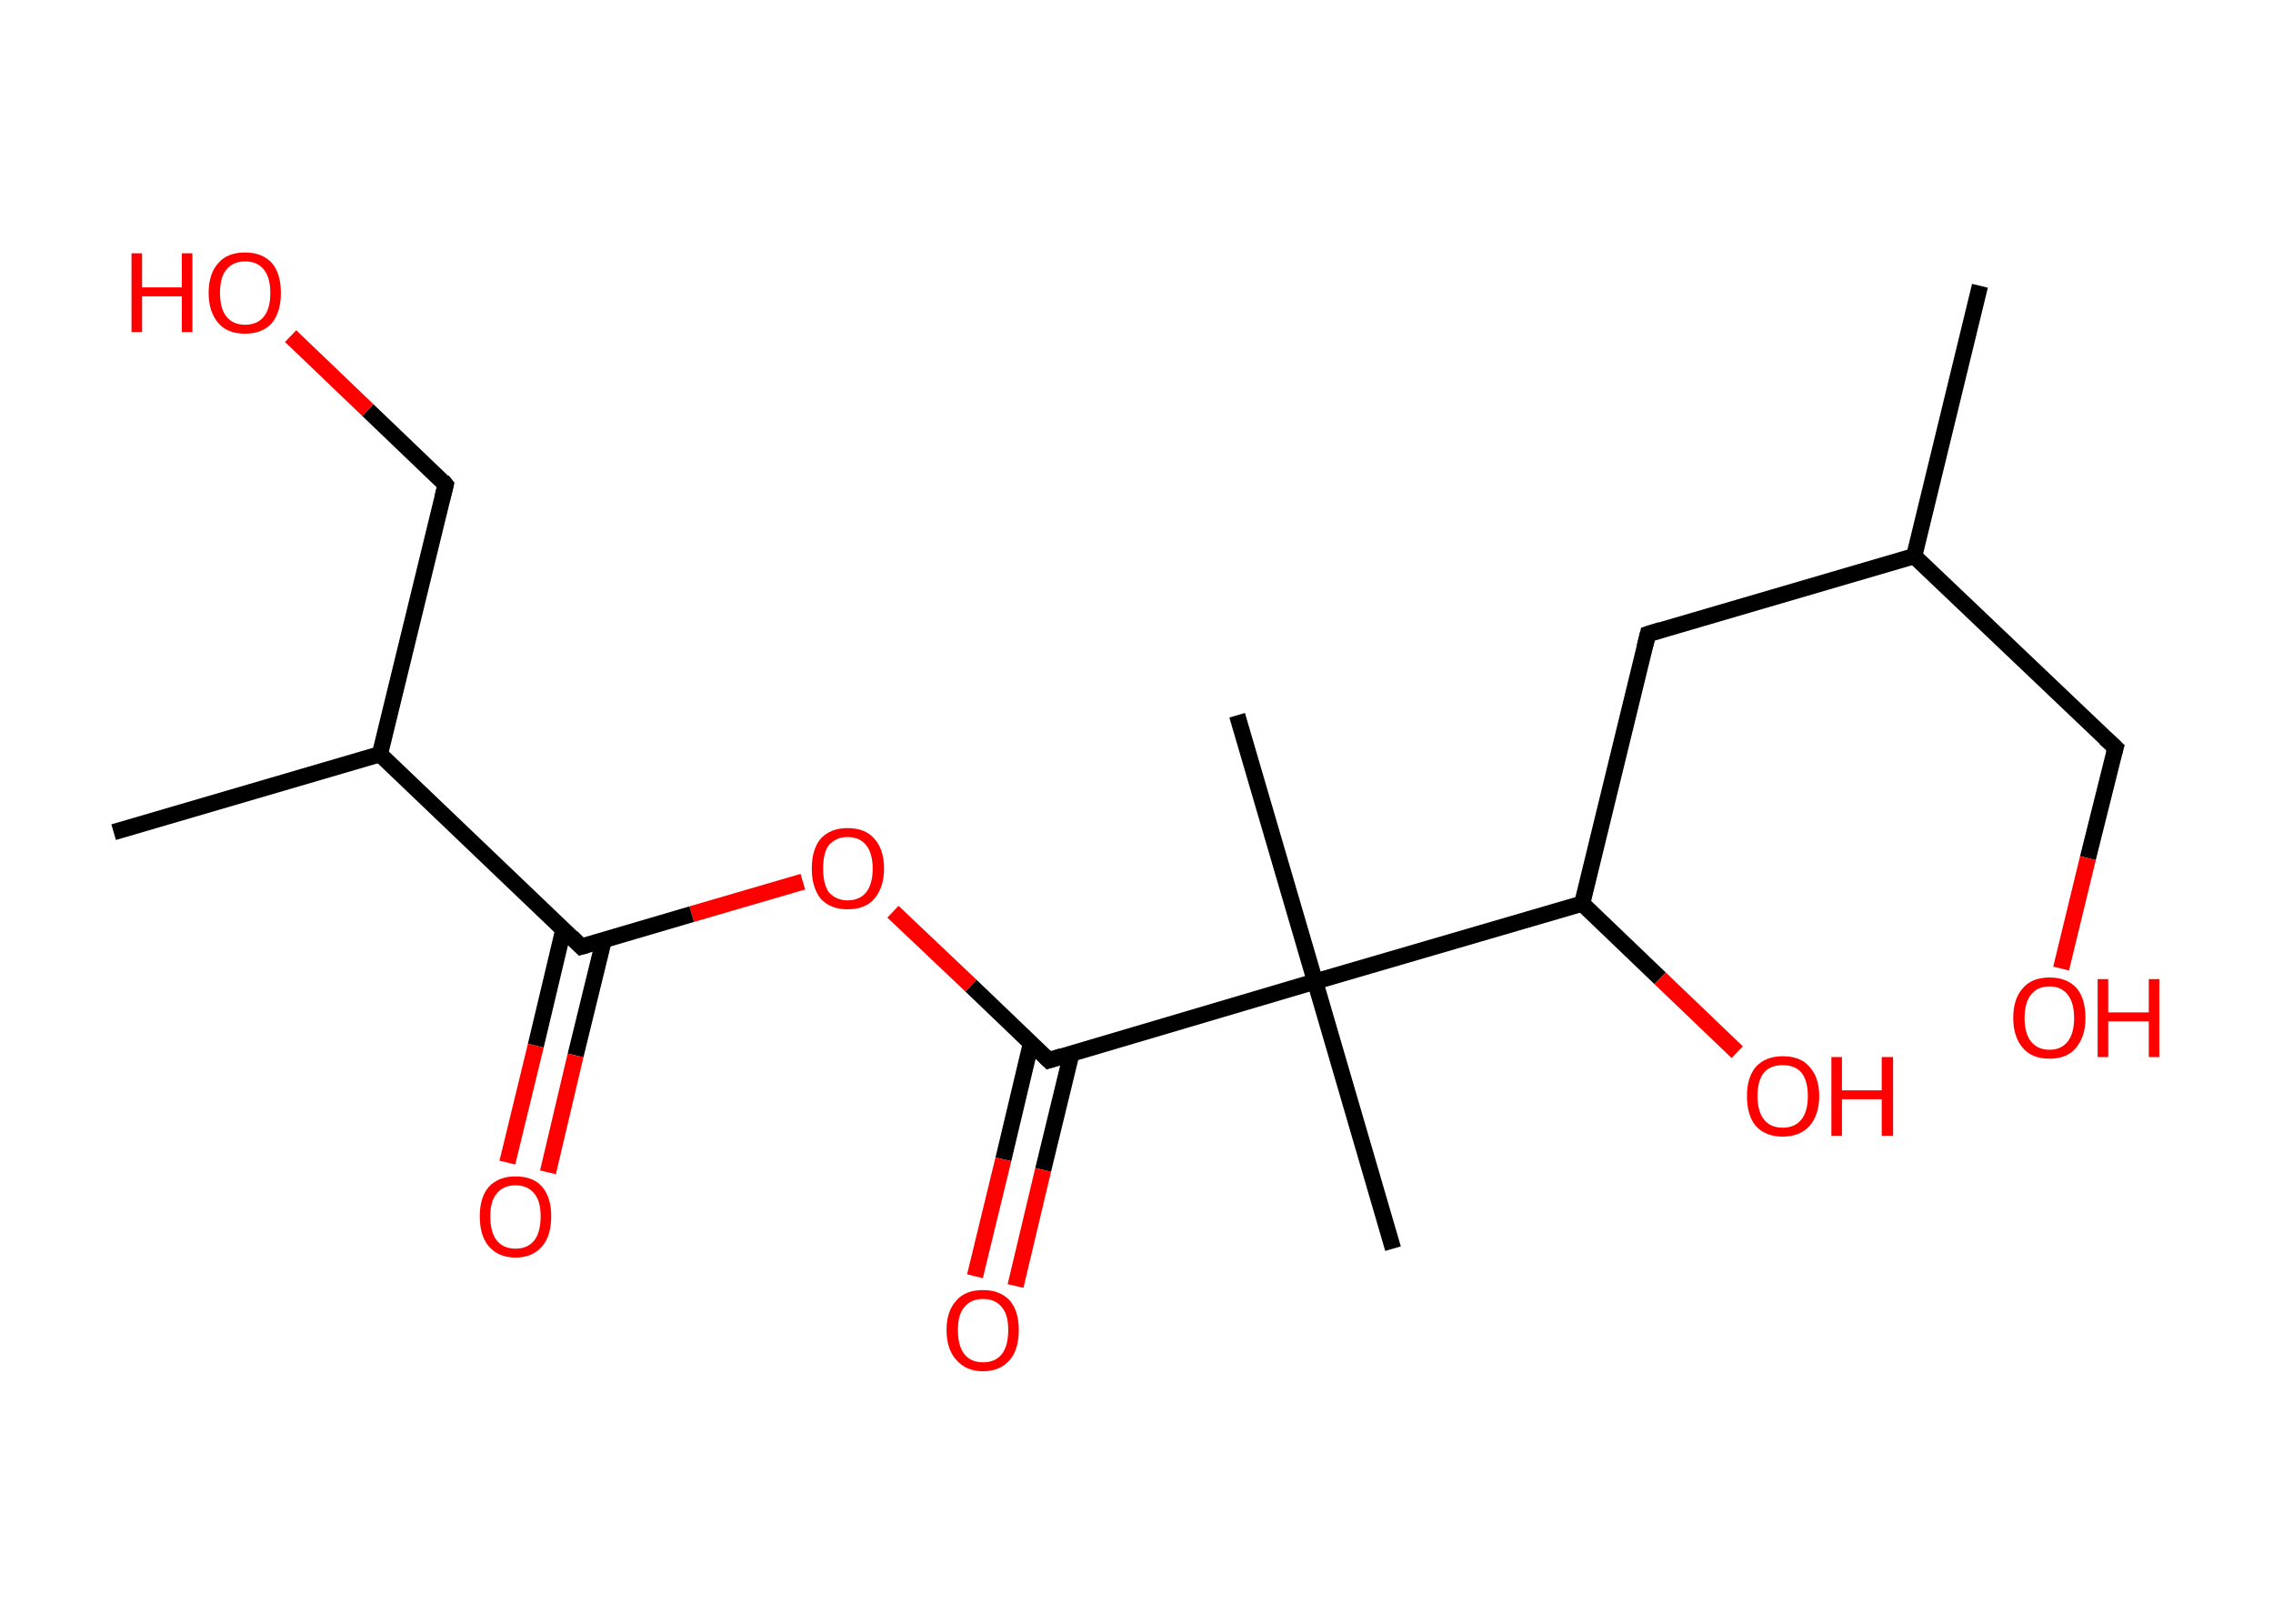 <?xml version='1.0' encoding='ASCII' standalone='yes'?>
<svg xmlns="http://www.w3.org/2000/svg" xmlns:rdkit="http://www.rdkit.org/xml" xmlns:xlink="http://www.w3.org/1999/xlink" version="1.1" baseProfile="full" xml:space="preserve" width="280px" height="200px" viewBox="0 0 280 200">
<!-- END OF HEADER -->
<rect style="opacity:1.0;fill:#FFFFFF;stroke:none" width="280.0" height="200.0" x="0.0" y="0.0"> </rect>
<path class="bond-0 atom-0 atom-1" d="M 243.9,35.2 L 235.8,68.5" style="fill:none;fill-rule:evenodd;stroke:#000000;stroke-width:2.0px;stroke-linecap:butt;stroke-linejoin:miter;stroke-opacity:1"/>
<path class="bond-1 atom-1 atom-2" d="M 235.8,68.5 L 260.6,92.1" style="fill:none;fill-rule:evenodd;stroke:#000000;stroke-width:2.0px;stroke-linecap:butt;stroke-linejoin:miter;stroke-opacity:1"/>
<path class="bond-2 atom-2 atom-3" d="M 260.6,92.1 L 257.2,105.7" style="fill:none;fill-rule:evenodd;stroke:#000000;stroke-width:2.0px;stroke-linecap:butt;stroke-linejoin:miter;stroke-opacity:1"/>
<path class="bond-2 atom-2 atom-3" d="M 257.2,105.7 L 253.9,119.3" style="fill:none;fill-rule:evenodd;stroke:#FF0000;stroke-width:2.0px;stroke-linecap:butt;stroke-linejoin:miter;stroke-opacity:1"/>
<path class="bond-3 atom-1 atom-4" d="M 235.8,68.5 L 203.0,78.1" style="fill:none;fill-rule:evenodd;stroke:#000000;stroke-width:2.0px;stroke-linecap:butt;stroke-linejoin:miter;stroke-opacity:1"/>
<path class="bond-4 atom-4 atom-5" d="M 203.0,78.1 L 194.9,111.3" style="fill:none;fill-rule:evenodd;stroke:#000000;stroke-width:2.0px;stroke-linecap:butt;stroke-linejoin:miter;stroke-opacity:1"/>
<path class="bond-5 atom-5 atom-6" d="M 194.9,111.3 L 204.5,120.5" style="fill:none;fill-rule:evenodd;stroke:#000000;stroke-width:2.0px;stroke-linecap:butt;stroke-linejoin:miter;stroke-opacity:1"/>
<path class="bond-5 atom-5 atom-6" d="M 204.5,120.5 L 214.0,129.6" style="fill:none;fill-rule:evenodd;stroke:#FF0000;stroke-width:2.0px;stroke-linecap:butt;stroke-linejoin:miter;stroke-opacity:1"/>
<path class="bond-6 atom-5 atom-7" d="M 194.9,111.3 L 162.0,120.9" style="fill:none;fill-rule:evenodd;stroke:#000000;stroke-width:2.0px;stroke-linecap:butt;stroke-linejoin:miter;stroke-opacity:1"/>
<path class="bond-7 atom-7 atom-8" d="M 162.0,120.9 L 152.4,88.1" style="fill:none;fill-rule:evenodd;stroke:#000000;stroke-width:2.0px;stroke-linecap:butt;stroke-linejoin:miter;stroke-opacity:1"/>
<path class="bond-8 atom-7 atom-9" d="M 162.0,120.9 L 171.6,153.8" style="fill:none;fill-rule:evenodd;stroke:#000000;stroke-width:2.0px;stroke-linecap:butt;stroke-linejoin:miter;stroke-opacity:1"/>
<path class="bond-9 atom-7 atom-10" d="M 162.0,120.9 L 129.2,130.6" style="fill:none;fill-rule:evenodd;stroke:#000000;stroke-width:2.0px;stroke-linecap:butt;stroke-linejoin:miter;stroke-opacity:1"/>
<path class="bond-10 atom-10 atom-11" d="M 127.0,128.5 L 123.6,142.8" style="fill:none;fill-rule:evenodd;stroke:#000000;stroke-width:2.0px;stroke-linecap:butt;stroke-linejoin:miter;stroke-opacity:1"/>
<path class="bond-10 atom-10 atom-11" d="M 123.6,142.8 L 120.1,157.2" style="fill:none;fill-rule:evenodd;stroke:#FF0000;stroke-width:2.0px;stroke-linecap:butt;stroke-linejoin:miter;stroke-opacity:1"/>
<path class="bond-10 atom-10 atom-11" d="M 132.0,129.7 L 128.5,144.1" style="fill:none;fill-rule:evenodd;stroke:#000000;stroke-width:2.0px;stroke-linecap:butt;stroke-linejoin:miter;stroke-opacity:1"/>
<path class="bond-10 atom-10 atom-11" d="M 128.5,144.1 L 125.1,158.4" style="fill:none;fill-rule:evenodd;stroke:#FF0000;stroke-width:2.0px;stroke-linecap:butt;stroke-linejoin:miter;stroke-opacity:1"/>
<path class="bond-11 atom-10 atom-12" d="M 129.2,130.6 L 119.6,121.4" style="fill:none;fill-rule:evenodd;stroke:#000000;stroke-width:2.0px;stroke-linecap:butt;stroke-linejoin:miter;stroke-opacity:1"/>
<path class="bond-11 atom-10 atom-12" d="M 119.6,121.4 L 110.0,112.3" style="fill:none;fill-rule:evenodd;stroke:#FF0000;stroke-width:2.0px;stroke-linecap:butt;stroke-linejoin:miter;stroke-opacity:1"/>
<path class="bond-12 atom-12 atom-13" d="M 98.9,108.6 L 85.2,112.6" style="fill:none;fill-rule:evenodd;stroke:#FF0000;stroke-width:2.0px;stroke-linecap:butt;stroke-linejoin:miter;stroke-opacity:1"/>
<path class="bond-12 atom-12 atom-13" d="M 85.2,112.6 L 71.6,116.6" style="fill:none;fill-rule:evenodd;stroke:#000000;stroke-width:2.0px;stroke-linecap:butt;stroke-linejoin:miter;stroke-opacity:1"/>
<path class="bond-13 atom-13 atom-14" d="M 69.4,114.5 L 66.0,128.8" style="fill:none;fill-rule:evenodd;stroke:#000000;stroke-width:2.0px;stroke-linecap:butt;stroke-linejoin:miter;stroke-opacity:1"/>
<path class="bond-13 atom-13 atom-14" d="M 66.0,128.8 L 62.5,143.2" style="fill:none;fill-rule:evenodd;stroke:#FF0000;stroke-width:2.0px;stroke-linecap:butt;stroke-linejoin:miter;stroke-opacity:1"/>
<path class="bond-13 atom-13 atom-14" d="M 74.4,115.7 L 70.9,130.0" style="fill:none;fill-rule:evenodd;stroke:#000000;stroke-width:2.0px;stroke-linecap:butt;stroke-linejoin:miter;stroke-opacity:1"/>
<path class="bond-13 atom-13 atom-14" d="M 70.9,130.0 L 67.5,144.4" style="fill:none;fill-rule:evenodd;stroke:#FF0000;stroke-width:2.0px;stroke-linecap:butt;stroke-linejoin:miter;stroke-opacity:1"/>
<path class="bond-14 atom-13 atom-15" d="M 71.6,116.6 L 46.8,92.9" style="fill:none;fill-rule:evenodd;stroke:#000000;stroke-width:2.0px;stroke-linecap:butt;stroke-linejoin:miter;stroke-opacity:1"/>
<path class="bond-15 atom-15 atom-16" d="M 46.8,92.9 L 14.0,102.5" style="fill:none;fill-rule:evenodd;stroke:#000000;stroke-width:2.0px;stroke-linecap:butt;stroke-linejoin:miter;stroke-opacity:1"/>
<path class="bond-16 atom-15 atom-17" d="M 46.8,92.9 L 54.9,59.7" style="fill:none;fill-rule:evenodd;stroke:#000000;stroke-width:2.0px;stroke-linecap:butt;stroke-linejoin:miter;stroke-opacity:1"/>
<path class="bond-17 atom-17 atom-18" d="M 54.9,59.7 L 45.3,50.5" style="fill:none;fill-rule:evenodd;stroke:#000000;stroke-width:2.0px;stroke-linecap:butt;stroke-linejoin:miter;stroke-opacity:1"/>
<path class="bond-17 atom-17 atom-18" d="M 45.3,50.5 L 35.8,41.4" style="fill:none;fill-rule:evenodd;stroke:#FF0000;stroke-width:2.0px;stroke-linecap:butt;stroke-linejoin:miter;stroke-opacity:1"/>
<path d="M 259.3,90.9 L 260.6,92.1 L 260.4,92.8" style="fill:none;stroke:#000000;stroke-width:2.0px;stroke-linecap:butt;stroke-linejoin:miter;stroke-opacity:1;"/>
<path d="M 204.6,77.6 L 203.0,78.1 L 202.6,79.7" style="fill:none;stroke:#000000;stroke-width:2.0px;stroke-linecap:butt;stroke-linejoin:miter;stroke-opacity:1;"/>
<path d="M 130.8,130.1 L 129.2,130.6 L 128.7,130.1" style="fill:none;stroke:#000000;stroke-width:2.0px;stroke-linecap:butt;stroke-linejoin:miter;stroke-opacity:1;"/>
<path d="M 72.3,116.4 L 71.6,116.6 L 70.4,115.4" style="fill:none;stroke:#000000;stroke-width:2.0px;stroke-linecap:butt;stroke-linejoin:miter;stroke-opacity:1;"/>
<path d="M 54.5,61.3 L 54.9,59.7 L 54.5,59.2" style="fill:none;stroke:#000000;stroke-width:2.0px;stroke-linecap:butt;stroke-linejoin:miter;stroke-opacity:1;"/>
<path class="atom-3" d="M 248.0 125.4 Q 248.0 123.0, 249.2 121.7 Q 250.3 120.4, 252.5 120.4 Q 254.6 120.4, 255.8 121.7 Q 256.9 123.0, 256.9 125.4 Q 256.9 127.7, 255.7 129.1 Q 254.6 130.4, 252.5 130.4 Q 250.3 130.4, 249.2 129.1 Q 248.0 127.7, 248.0 125.4 M 252.5 129.3 Q 253.9 129.3, 254.7 128.3 Q 255.5 127.3, 255.5 125.4 Q 255.5 123.5, 254.7 122.5 Q 253.9 121.5, 252.5 121.5 Q 251.0 121.5, 250.2 122.5 Q 249.4 123.5, 249.4 125.4 Q 249.4 127.3, 250.2 128.3 Q 251.0 129.3, 252.5 129.3 " fill="#FF0000"/>
<path class="atom-3" d="M 258.4 120.6 L 259.7 120.6 L 259.7 124.7 L 264.7 124.7 L 264.7 120.6 L 266.0 120.6 L 266.0 130.2 L 264.7 130.2 L 264.7 125.8 L 259.7 125.8 L 259.7 130.2 L 258.4 130.2 L 258.4 120.6 " fill="#FF0000"/>
<path class="atom-6" d="M 215.2 135.0 Q 215.2 132.7, 216.3 131.4 Q 217.5 130.1, 219.6 130.1 Q 221.8 130.1, 222.9 131.4 Q 224.1 132.7, 224.1 135.0 Q 224.1 137.3, 222.9 138.7 Q 221.7 140.0, 219.6 140.0 Q 217.5 140.0, 216.3 138.7 Q 215.2 137.4, 215.2 135.0 M 219.6 138.9 Q 221.1 138.9, 221.9 137.9 Q 222.7 136.9, 222.7 135.0 Q 222.7 133.1, 221.9 132.1 Q 221.1 131.2, 219.6 131.2 Q 218.1 131.2, 217.3 132.1 Q 216.5 133.1, 216.5 135.0 Q 216.5 136.9, 217.3 137.9 Q 218.1 138.9, 219.6 138.9 " fill="#FF0000"/>
<path class="atom-6" d="M 225.6 130.2 L 226.9 130.2 L 226.9 134.3 L 231.8 134.3 L 231.8 130.2 L 233.2 130.2 L 233.2 139.9 L 231.8 139.9 L 231.8 135.4 L 226.9 135.4 L 226.9 139.9 L 225.6 139.9 L 225.6 130.2 " fill="#FF0000"/>
<path class="atom-11" d="M 116.6 163.8 Q 116.6 161.5, 117.8 160.2 Q 118.9 158.9, 121.1 158.9 Q 123.2 158.9, 124.4 160.2 Q 125.5 161.5, 125.5 163.8 Q 125.5 166.2, 124.4 167.5 Q 123.2 168.9, 121.1 168.9 Q 119.0 168.9, 117.8 167.5 Q 116.6 166.2, 116.6 163.8 M 121.1 167.8 Q 122.6 167.8, 123.4 166.8 Q 124.2 165.8, 124.2 163.8 Q 124.2 161.9, 123.4 161.0 Q 122.6 160.0, 121.1 160.0 Q 119.6 160.0, 118.8 161.0 Q 118.0 161.9, 118.0 163.8 Q 118.0 165.8, 118.8 166.8 Q 119.6 167.8, 121.1 167.8 " fill="#FF0000"/>
<path class="atom-12" d="M 100.0 107.0 Q 100.0 104.6, 101.1 103.3 Q 102.3 102.0, 104.4 102.0 Q 106.6 102.0, 107.7 103.3 Q 108.9 104.6, 108.9 107.0 Q 108.9 109.3, 107.7 110.7 Q 106.6 112.0, 104.4 112.0 Q 102.3 112.0, 101.1 110.7 Q 100.0 109.3, 100.0 107.0 M 104.4 110.9 Q 105.9 110.9, 106.7 109.9 Q 107.5 108.9, 107.5 107.0 Q 107.5 105.1, 106.7 104.1 Q 105.9 103.1, 104.4 103.1 Q 103.0 103.1, 102.1 104.1 Q 101.4 105.0, 101.4 107.0 Q 101.4 108.9, 102.1 109.9 Q 103.0 110.9, 104.4 110.9 " fill="#FF0000"/>
<path class="atom-14" d="M 59.1 149.8 Q 59.1 147.5, 60.2 146.2 Q 61.4 144.9, 63.5 144.9 Q 65.7 144.9, 66.8 146.2 Q 67.9 147.5, 67.9 149.8 Q 67.9 152.2, 66.8 153.5 Q 65.6 154.9, 63.5 154.9 Q 61.4 154.9, 60.2 153.5 Q 59.1 152.2, 59.1 149.8 M 63.5 153.8 Q 65.0 153.8, 65.8 152.8 Q 66.6 151.8, 66.6 149.8 Q 66.6 147.9, 65.8 147.0 Q 65.0 146.0, 63.5 146.0 Q 62.0 146.0, 61.2 147.0 Q 60.4 147.9, 60.4 149.8 Q 60.4 151.8, 61.2 152.8 Q 62.0 153.8, 63.5 153.8 " fill="#FF0000"/>
<path class="atom-18" d="M 16.2 31.2 L 17.5 31.2 L 17.5 35.4 L 22.4 35.4 L 22.4 31.2 L 23.7 31.2 L 23.7 40.9 L 22.4 40.9 L 22.4 36.5 L 17.5 36.5 L 17.5 40.9 L 16.2 40.9 L 16.2 31.2 " fill="#FF0000"/>
<path class="atom-18" d="M 25.7 36.1 Q 25.7 33.7, 26.9 32.4 Q 28.0 31.1, 30.2 31.1 Q 32.3 31.1, 33.5 32.4 Q 34.6 33.7, 34.6 36.1 Q 34.6 38.4, 33.5 39.8 Q 32.3 41.1, 30.2 41.1 Q 28.0 41.1, 26.9 39.8 Q 25.7 38.4, 25.7 36.1 M 30.2 40.0 Q 31.7 40.0, 32.5 39.0 Q 33.3 38.0, 33.3 36.1 Q 33.3 34.2, 32.5 33.2 Q 31.7 32.2, 30.2 32.2 Q 28.7 32.2, 27.9 33.2 Q 27.1 34.1, 27.1 36.1 Q 27.1 38.0, 27.9 39.0 Q 28.7 40.0, 30.2 40.0 " fill="#FF0000"/>
</svg>
